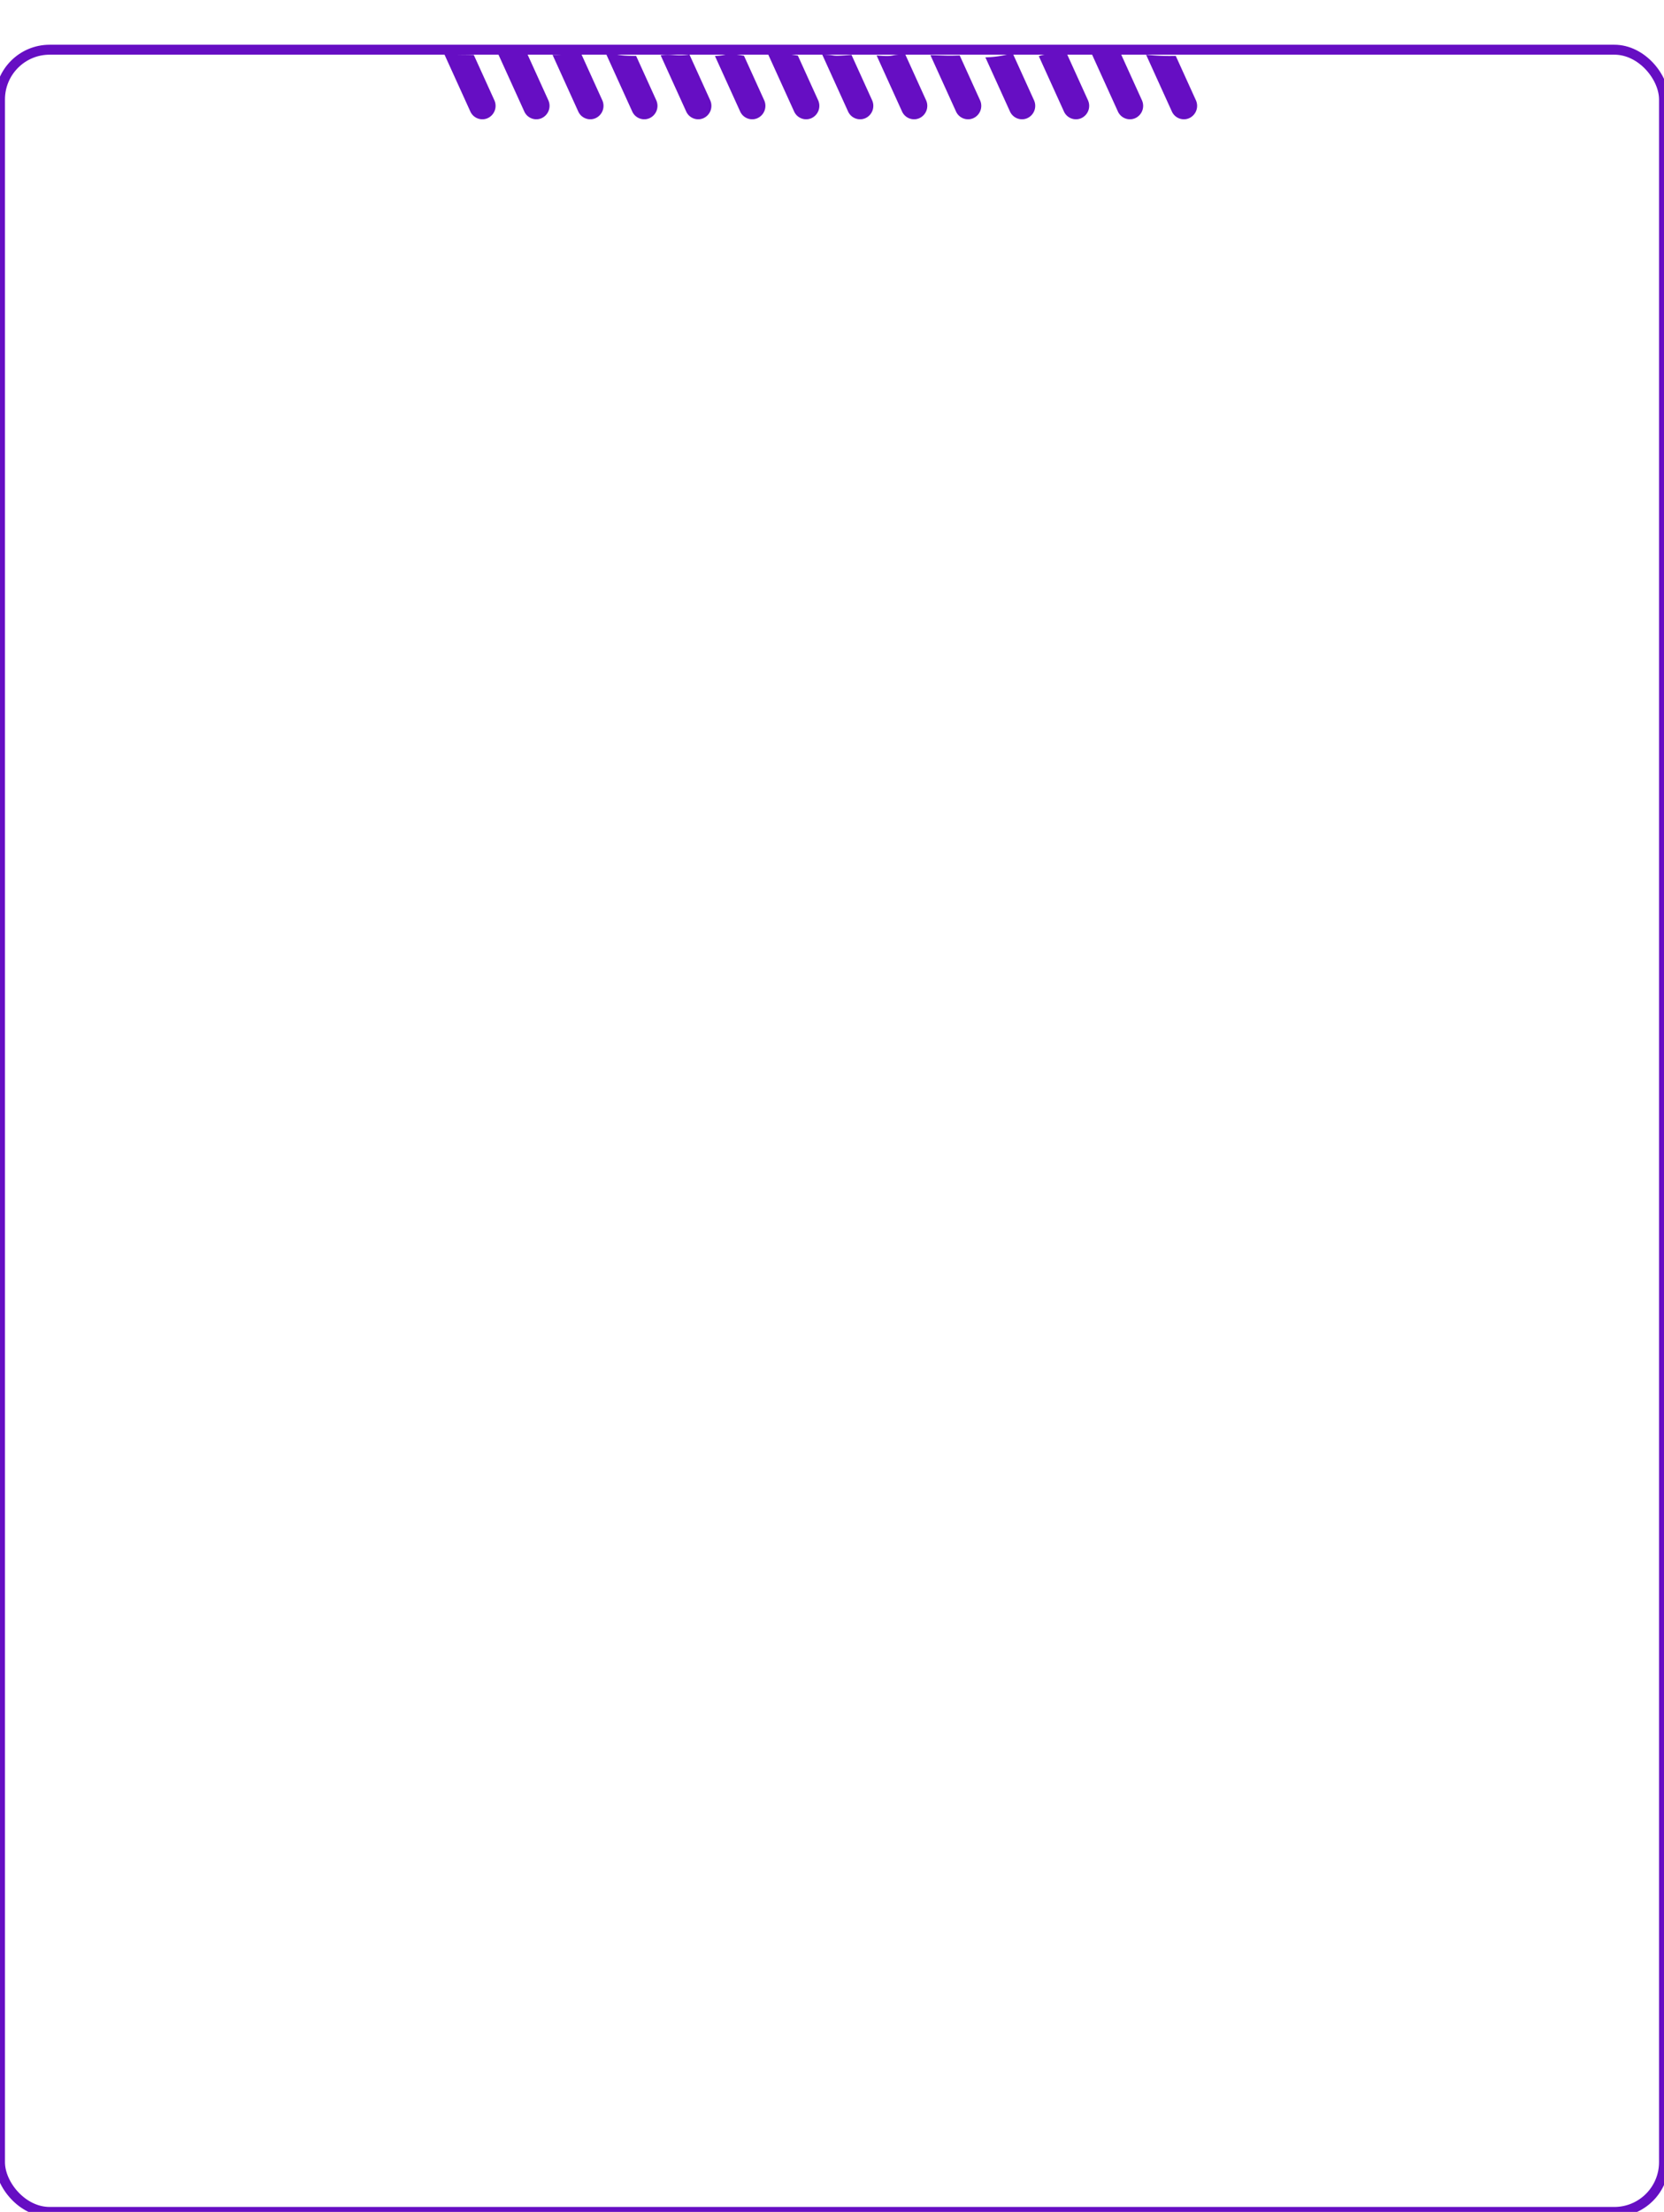 <svg xmlns="http://www.w3.org/2000/svg" width="335" height="445" viewBox="0 0 335 445">
  <defs>
    <style>
      .cls-1 {
        fill: none;
        stroke: #660ec3;
        stroke-width: 2px;
      }

      .cls-2 {
        fill: #660ec3;
        fill-rule: evenodd;
      }
    </style>
  </defs>
  <rect id="Retângulo_Arredondado_9" data-name="Retângulo Arredondado 9" class="cls-1" y="10" width="335" height="435" rx="10" ry="10"/>
  <path id="Forma_16" data-name="Forma 16" class="cls-2" d="M97.107,24a2.661,2.661,0,0,1-2.421-1.573L89.35,10.682c1.912,0.45,3.6.255,6.034,0.371l4.14,9.111a2.721,2.721,0,0,1-1.3,3.587A2.62,2.62,0,0,1,97.107,24Zm10.864,0a2.661,2.661,0,0,1-2.421-1.573s-2.834-6.239-5.219-11.487c2.019-.365,1.221-0.023,5.889.05l4.168,9.173a2.722,2.722,0,0,1-1.3,3.587A2.62,2.62,0,0,1,107.971,24Zm10.864,0a2.662,2.662,0,0,1-2.421-1.573l-5.178-11.4a33.209,33.209,0,0,0,5.658-.458l4.358,9.593a2.721,2.721,0,0,1-1.3,3.587A2.62,2.62,0,0,1,118.835,24ZM129.7,24a2.661,2.661,0,0,1-2.42-1.573l-5.387-11.855c2.445,0.273,2.176.679,6.172,0.672l4.052,8.92a2.721,2.721,0,0,1-1.3,3.587A2.617,2.617,0,0,1,129.7,24Zm10.864,0a2.661,2.661,0,0,1-2.42-1.573L133,11.113c2.419-.335,2.89.3,5.8-0.138,2.1,4.611,4.175,9.189,4.175,9.189a2.721,2.721,0,0,1-1.3,3.587A2.617,2.617,0,0,1,140.563,24Zm10.864,0a2.661,2.661,0,0,1-2.42-1.573l-5.075-11.169c3.042-.114,1.61-0.767,5.846-0.044l4.066,8.95a2.72,2.72,0,0,1-1.3,3.587A2.624,2.624,0,0,1,151.427,24Zm10.865,0a2.661,2.661,0,0,1-2.421-1.573L154.5,10.612a40.539,40.539,0,0,1,6.129.578c2.061,4.538,4.077,8.974,4.077,8.974a2.722,2.722,0,0,1-1.3,3.587A2.623,2.623,0,0,1,162.292,24Zm10.864,0a2.661,2.661,0,0,1-2.421-1.573l-5.2-11.443c3.236,0.062,1.207.448,5.889,0.051l4.148,9.13a2.722,2.722,0,0,1-1.3,3.587A2.623,2.623,0,0,1,173.156,24Zm10.864,0a2.662,2.662,0,0,1-2.421-1.573l-5.124-11.279c4.148,0.37,2.373-.237,5.786-0.176,2.095,4.612,4.176,9.192,4.176,9.192a2.722,2.722,0,0,1-1.3,3.587A2.62,2.62,0,0,1,184.02,24Zm10.864,0a2.661,2.661,0,0,1-2.42-1.573s-2.783-6.124-5.153-11.341c4.4,0.133,3.179.135,5.9,0.069l4.093,9.009a2.721,2.721,0,0,1-1.3,3.587A2.617,2.617,0,0,1,194.884,24Zm10.864,0a2.661,2.661,0,0,1-2.42-1.573l-4.95-10.894a20,20,0,0,0,5.478-.854c2.14,4.71,4.309,9.485,4.309,9.485a2.721,2.721,0,0,1-1.3,3.587A2.617,2.617,0,0,1,205.748,24Zm10.864,0a2.661,2.661,0,0,1-2.42-1.573s-2.707-5.957-5.055-11.126c2.629-.923,2.991.221,5.521-0.759l4.371,9.622a2.721,2.721,0,0,1-1.3,3.587A2.617,2.617,0,0,1,216.612,24Zm10.864,0a2.661,2.661,0,0,1-2.42-1.573l-5.34-11.752c5.5,0.346,1.2.327,5.923,0.126l4.254,9.364a2.72,2.72,0,0,1-1.3,3.587A2.624,2.624,0,0,1,227.476,24Zm10.865,0a2.661,2.661,0,0,1-2.421-1.573l-5.188-11.419a45.069,45.069,0,0,0,5.974.239l4.052,8.917a2.722,2.722,0,0,1-1.3,3.587A2.623,2.623,0,0,1,238.341,24Z"/>
</svg>
